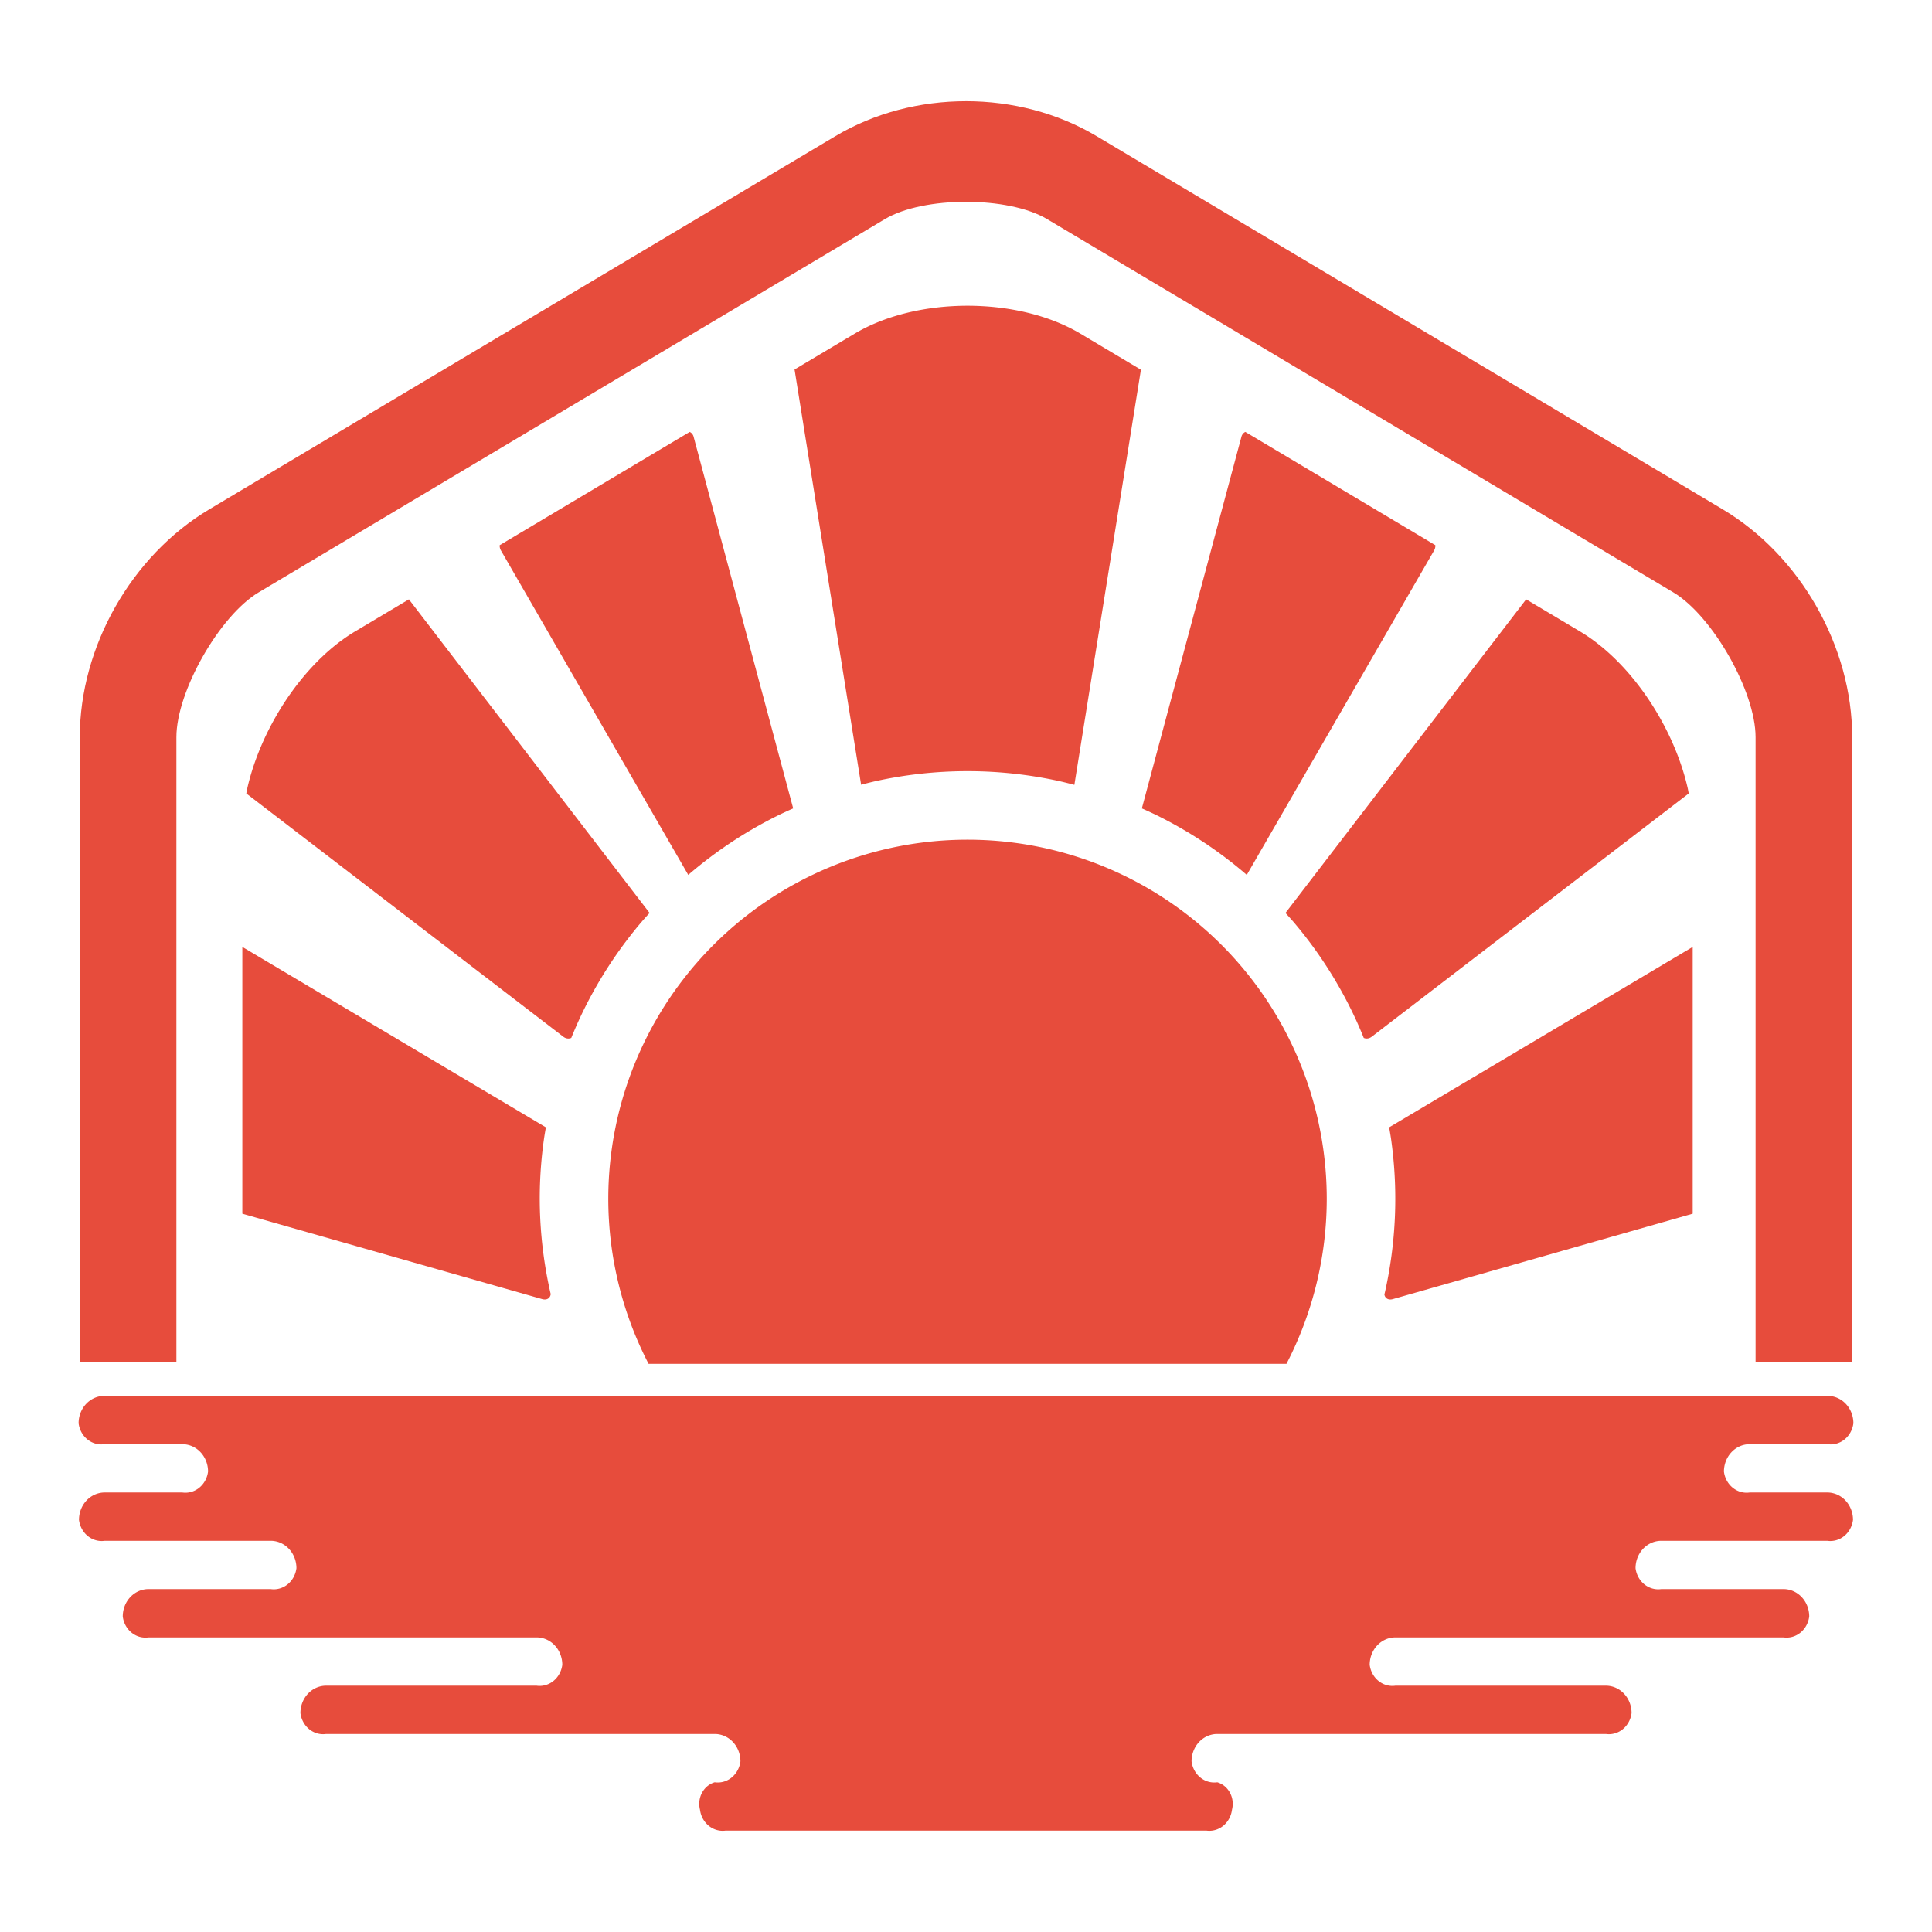 <svg xmlns="http://www.w3.org/2000/svg" xmlns:svg="http://www.w3.org/2000/svg" id="svg8" width="800" height="800" version="1.1" viewBox="0 0 211.667 211.667"><defs id="defs2"><clipPath id="clipPath26" clipPathUnits="userSpaceOnUse"><path id="path24" d="M 0,1000 H 1000 V 0 H 0 Z"/></clipPath><clipPath id="clipPath11105" clipPathUnits="userSpaceOnUse"><path id="path11103" d="M 0,1000 H 1000 V 0 H 0 Z"/></clipPath></defs><g id="layer1" transform="translate(5.258789e-6,-53.828)"><g id="g13749" transform="translate(-364.067)"><path id="path1277" d="m 662.626,209.959 a 2.828,2.828 41.403 0 0 3,2.645 h 9.114 a 3,3 45 0 1 3,3 2.51,2.51 147.674 0 1 -3,1.898 h -9.067 a 3,3 135 0 0 -3,3 2.836,2.836 41.586 0 0 3,2.662 h 19.387 a 3,3 45 0 1 3,3 2.51,2.51 147.674 0 1 -3,1.898 h -14.276 a 3,3 135 0 0 -3,3 2.748,2.748 39.465 0 0 3,2.47 h 45.316 a 3,3 45 0 1 3,3 2.542,2.542 146.581 0 1 -3,1.98 h -24.573 a 3,3 135 0 0 -3,3 2.798,2.798 40.707 0 0 3,2.581 h 45.373 a 3,3 45 0 1 3,3 2.555,2.555 146.116 0 1 -3,2.015 2.442,2.442 119.844 0 0 -1.721,3 2.65,2.65 36.496 0 0 3.007,2.225 h 56.096 a 3.01,3.01 135.095 0 0 3.01,-3 2.633,2.633 36.631 0 0 -2.993,-2.225 2.449,2.449 60.014 0 1 -1.731,-3 2.555,2.555 146.116 0 1 3,-2.015 h 45.373 a 3,3 135 0 0 3,-3 2.798,2.798 40.707 0 0 -3,-2.581 H 816.368 a 3,3 45 0 1 -3,-3 2.542,2.542 146.581 0 1 3,-1.98 h 45.316 a 3,3 135 0 0 3,-3 2.748,2.748 39.465 0 0 -3,-2.47 h -14.276 a 3,3 45 0 1 -3,-3 2.51,2.51 147.674 0 1 3,-1.898 h 19.387 a 3,3 135 0 0 3,-3 2.836,2.836 41.586 0 0 -3,-2.662 h -9.067 a 3,3 45 0 1 -3,-3 2.51,2.51 147.674 0 1 3,-1.898 h 9.114 a 3,3 135 0 0 3,-3 c 0,-1.461 -1.343,-2.644 -3,-2.642 -68.842,0.07 -139.34,0.007 -201.214,-0.003 -1.657,-2.5e-4 -3,1.343 -3,3 z" style="fill:#e94b41;fill-opacity:1;fill-rule:nonzero;stroke:none;stroke-width:.245"/><g id="g1227" transform="translate(660.4)"><path style="fill:none;stroke:#e94b41;stroke-width:10.583;stroke-linecap:butt;stroke-linejoin:miter;stroke-miterlimit:4;stroke-dasharray:none;stroke-opacity:1" id="path1295" d="M 14.035,203.09 V 134.668 c 0,-7.456 5.192,-16.594 11.596,-20.412 17.523,-10.444 50.608,-30.164 68.606,-40.891 6.404,-3.817 16.788,-3.818 23.192,-3.28e-4 17.998,10.727 51.083,30.447 68.606,40.891 6.405,3.817 11.597,12.956 11.597,20.412 2.4e-4,21.683 5.7e-4,62.454 -1.6e-4,68.423"/></g><path style="display:inline;fill:#e94b41;fill-opacity:1;stroke:none;stroke-width:10.78;stroke-miterlimit:4;stroke-dasharray:none;stroke-opacity:1" id="path1279" d="m 718.576,174.928 -30.625,-5.769 a 0.829,0.829 140.334 0 0 -0.983,0.815 v 18.873 a 1.101,1.101 47.762 0 0 0.995,1.096 l 29.444,2.848 c 0.55,0.053 0.887,-0.338 0.771,-0.878 -0.091,-0.425 -0.212,-1.216 -0.231,-1.768 -0.054,-1.591 0.056,-4.084 0.1,-5.678 0.015,-0.551 0.018,-1.448 0.096,-1.995 0.062,-0.433 0.15,-0.866 0.229,-1.299 0.099,-0.543 0.197,-1.434 0.292,-1.978 0.178,-1.014 0.46,-2.266 0.66,-3.114 0.126,-0.536 -0.206,-1.052 -0.749,-1.154 z"/><path style="display:inline;fill:#e94b41;fill-opacity:1;stroke:none;stroke-width:0;stroke-miterlimit:4;stroke-dasharray:none;stroke-opacity:1" id="path1285" d="m 710.358,119.544 c -11.459,2.307 -20.33,22.235 -22.051,26.875 -0.192,0.517 0.08,1.184 0.551,1.47 l 32.313,19.638 c 0.472,0.287 1.066,0.125 1.336,-0.357 0.209,-0.374 0.423,-0.745 0.639,-1.115 0.28,-0.476 0.755,-1.235 1.031,-1.714 0.812,-1.408 1.666,-3.14 2.561,-4.489 0.305,-0.459 0.861,-1.161 1.211,-1.589 0.908,-1.108 1.854,-2.185 2.836,-3.228 0.378,-0.402 1.004,-1.043 1.402,-1.426 1.154,-1.109 2.781,-2.558 3.728,-3.386 0.415,-0.363 0.47,-0.994 0.115,-1.417 l -24.043,-28.653 c -0.355,-0.423 -1.089,-0.721 -1.631,-0.612 z"/><path style="display:inline;fill:#e94b41;fill-opacity:1;stroke:none;stroke-width:.32;stroke-miterlimit:4;stroke-dasharray:none;stroke-opacity:1" id="path1287" d="m 733.362,102.676 11.162,38.4 c 0.462,1.591 1.83,2.411 3.077,1.884 2.872,-1.043 2.925,-1.061 2.978,-1.078 1.571,-0.526 4.168,-1.219 5.797,-1.52 0.855,-0.158 1.759,-0.313 2.587,-0.448 1.633,-0.267 2.837,-1.788 2.681,-3.437 L 757.542,93.048 a 2.257,2.257 31.562 0 0 -3.074,-1.888 l -19.152,7.536 a 3.29,3.29 116.156 0 0 -1.954,3.979 z"/><path style="display:inline;fill:#e94b41;fill-opacity:1;stroke:none;stroke-width:0;stroke-miterlimit:4;stroke-dasharray:none;stroke-opacity:1" id="path1291" d="m 766.241,142.444 a 43.772,43.772 0 0 0 -43.772,43.771 43.772,43.772 0 0 0 3.429,16.875 h 80.722 a 43.772,43.772 0 0 0 3.393,-16.875 43.772,43.772 0 0 0 -43.771,-43.771 z"/><path style="display:inline;opacity:.504;fill:#e94b41;fill-opacity:1;stroke:none;stroke-width:0;stroke-miterlimit:4;stroke-dasharray:none;stroke-opacity:1" id="path3002" d="m 765.241,142.455 c -23.38,0.524 -42.237,19.38 -42.761,42.76 -0.012,0.552 -0.011,1.448 0.003,2 0.13,5.123 1.158,10.183 3.037,14.95 0.203,0.514 0.825,0.926 1.377,0.926 h 78.722 c 0.552,0 1.174,-0.413 1.375,-0.927 1.869,-4.769 2.886,-9.828 3.006,-14.949 0.013,-0.552 0.013,-1.448 7.3e-4,-2 -0.524,-23.38 -19.38,-42.236 -42.76,-42.76 -0.552,-0.012 -1.448,-0.012 -2,-1e-5 z"/><path style="display:inline;fill:#e94b41;fill-opacity:1;stroke:none;stroke-width:0;stroke-miterlimit:4;stroke-dasharray:none;stroke-opacity:1" id="path9313" d="m 824.028,120.098 c 9.386,3.531 16.756,18.226 19.389,24.464 0.644,1.525 -0.102,3.505 -1.518,4.366 l -28.895,17.561 c -1.416,0.86 -3.195,0.372 -4.051,-1.047 -0.081,-0.135 -0.841,-1.395 -1.633,-2.85 -0.186,-0.342 -0.374,-0.686 -0.563,-1.024 -0.809,-1.443 -2.443,-3.581 -3.534,-4.829 -0.065,-0.075 -0.131,-0.149 -0.197,-0.224 -1.096,-1.242 -2.988,-3.152 -4.212,-4.268 -0.258,-0.235 -0.516,-0.469 -0.768,-0.695 -1.232,-1.107 -1.391,-3.006 -0.326,-4.275 l 21.471,-25.588 c 1.065,-1.269 3.289,-2.171 4.835,-1.59 z"/><path style="display:inline;fill:#e94b41;fill-opacity:1;stroke:none;stroke-width:10.78;stroke-miterlimit:4;stroke-dasharray:none;stroke-opacity:1" id="path9567" d="m 815.856,174.558 26.694,-5.028 a 2.488,2.488 39.666 0 1 2.948,2.445 v 14.873 a 3.304,3.304 132.238 0 1 -2.986,3.289 l -25.462,2.463 c -1.649,0.16 -2.79,-0.487 -2.606,-1.457 0.07,-3.55 0.054,-4.122 0.037,-4.675 -0.051,-1.655 -0.272,-4.325 -0.497,-5.965 -0.024,-0.174 -0.221,-1.649 -0.578,-3.266 -0.26,-1.176 0.822,-2.371 2.451,-2.678 z"/><path style="display:inline;fill:#e94b41;fill-opacity:1;stroke:none;stroke-width:.32;stroke-miterlimit:4;stroke-dasharray:none;stroke-opacity:1" id="path10271" d="m 799.105,102.676 -11.162,38.4 c -0.462,1.591 -1.83,2.411 -3.077,1.884 -2.872,-1.043 -2.925,-1.061 -2.978,-1.078 -1.571,-0.526 -4.168,-1.219 -5.797,-1.52 -0.855,-0.158 -1.759,-0.313 -2.587,-0.448 -1.633,-0.267 -2.837,-1.788 -2.681,-3.437 l 4.102,-43.427 a 2.257,2.257 148.438 0 1 3.074,-1.888 l 19.152,7.536 a 3.29,3.29 63.844 0 1 1.954,3.979 z"/></g><g id="g11214" transform="translate(9.1211e-8,-0.062)"><path style="color:#000;fill:#e74c3c;-inkscape-stroke:none;fill-opacity:1" id="path21882" d="m 105.834,64.977 c -5.011,9e-5 -10.024,1.275 -14.307,3.828 C 73.53,79.532 40.445,99.251 22.922,109.695 14.407,114.77 8.742,124.742 8.742,134.654 v 68.422 H 19.326 V 134.654 c 0,-4.999 4.719,-13.308 9.014,-15.867 17.523,-10.444 50.608,-30.163 68.605,-40.891 4.244,-2.53 13.532,-2.529 17.775,0 17.998,10.727 51.083,30.447 68.605,40.891 4.294,2.56 9.014,10.868 9.014,15.867 2.4e-4,21.683 7.3e-4,62.456 0,68.422 h 10.584 c 7.3e-4,-5.972 2.3e-4,-46.741 0,-68.424 -1.1e-4,-9.912 -5.665,-19.882 -14.18,-24.957 -17.523,-10.444 -50.608,-30.163 -68.605,-40.891 -4.283,-2.553 -9.293,-3.828 -14.305,-3.828 z"/><path id="path21892" style="fill:#e74c3c;fill-opacity:1;stroke:none;stroke-width:1.093px;stroke-linecap:butt;stroke-linejoin:miter;stroke-opacity:1" d="m 225.689,466.311 -125.5,-74.594 v 110.293 l 123.961,35.309 c 1.919,0.547 3.324,-0.366 3.537,-2.084 a 176.854,176.854 0 0 1 -0.186,-0.746 176.854,176.854 0 0 1 -1.549,-7.625 176.854,176.854 0 0 1 -1.213,-7.686 176.854,176.854 0 0 1 -0.873,-7.732 176.854,176.854 0 0 1 -0.531,-7.762 176.854,176.854 0 0 1 -0.189,-7.779 176.854,176.854 0 0 1 0.199,-8.414 176.854,176.854 0 0 1 0.602,-8.396 176.854,176.854 0 0 1 0.998,-8.357 176.854,176.854 0 0 1 0.744,-4.426 z" transform="matrix(0.265,0,0,0.265,-5.258789e-6,53.828)"/><path id="path3130" style="fill:#e74c3c;fill-opacity:1;stroke:none;stroke-width:1.034px;stroke-linecap:butt;stroke-linejoin:miter;stroke-opacity:1" d="m 169.053,248.018 c -6.752,4.024 -16.151,9.628 -22.258,13.268 -1.609,0.959 -3.197,2 -4.764,3.119 -1.567,1.119 -3.112,2.315 -4.629,3.58 -1.517,1.265 -3.006,2.6 -4.465,3.998 -1.459,1.398 -2.889,2.86 -4.283,4.377 -1.394,1.517 -2.754,3.09 -4.074,4.713 -1.321,1.622 -2.602,3.294 -3.842,5.008 -1.24,1.714 -2.435,3.47 -3.586,5.262 -1.151,1.792 -2.256,3.619 -3.311,5.475 -1.054,1.856 -2.058,3.739 -3.008,5.645 -0.95,1.906 -1.846,3.833 -2.684,5.775 -0.838,1.942 -1.617,3.9 -2.334,5.865 -0.717,1.965 -1.373,3.938 -1.963,5.912 -0.59,1.974 -1.114,3.951 -1.568,5.92 -0.181,0.783 -0.299,1.559 -0.457,2.34 L 232.896,428.846 c 1.052,0.807 2.263,0.933 3.285,0.492 a 176.854,176.854 0 0 1 3.311,-7.691 176.854,176.854 0 0 1 4.256,-8.582 176.854,176.854 0 0 1 4.713,-8.338 176.854,176.854 0 0 1 5.158,-8.07 176.854,176.854 0 0 1 5.59,-7.779 176.854,176.854 0 0 1 6,-7.465 176.854,176.854 0 0 1 3.342,-3.725 z" transform="matrix(0.265,0,0,0.265,-5.258789e-6,53.828)"/><path id="path3138" style="fill:#e74c3c;fill-opacity:1;stroke:none;stroke-width:.849px;stroke-linecap:butt;stroke-linejoin:miter;stroke-opacity:1" d="m 285.152,178.799 c -27.721,16.523 -52.016,31.003 -78.576,46.834 a 4.059,4.059 0 0 0 0.508,2.15 l 77.461,134.166 a 176.854,176.854 0 0 1 0.258,-0.234 176.854,176.854 0 0 1 6.945,-5.662 176.854,176.854 0 0 1 7.221,-5.303 176.854,176.854 0 0 1 7.482,-4.932 176.854,176.854 0 0 1 7.723,-4.545 176.854,176.854 0 0 1 7.941,-4.148 176.854,176.854 0 0 1 5.812,-2.672 L 286.699,180.58 a 3.052,3.052 0 0 0 -1.547,-1.781 z" transform="matrix(0.265,0,0,0.265,-5.258789e-6,53.828)"/><path id="path3148" style="fill:#e74c3c;fill-opacity:1;stroke:none;stroke-width:.849px;stroke-linecap:butt;stroke-linejoin:miter;stroke-opacity:1" d="m 514.848,178.799 a 3.052,3.052 0 0 0 -1.547,1.781 l -41.229,153.873 a 176.854,176.854 0 0 1 5.814,2.672 176.854,176.854 0 0 1 7.941,4.148 176.854,176.854 0 0 1 7.723,4.547 176.854,176.854 0 0 1 7.48,4.93 176.854,176.854 0 0 1 7.223,5.303 176.854,176.854 0 0 1 6.943,5.664 176.854,176.854 0 0 1 0.258,0.232 L 592.916,227.783 a 4.059,4.059 0 0 0 0.508,-2.15 c -26.56,-15.831 -50.855,-30.311 -78.576,-46.834 z" transform="matrix(0.265,0,0,0.265,-5.258789e-6,53.828)"/><path id="path3143" style="fill:#e74c3c;fill-opacity:1;stroke:none;stroke-width:1.018px;stroke-linecap:butt;stroke-linejoin:miter;stroke-opacity:1" d="m 400.002,126.635 c -2.108,0 -4.218,0.061 -6.318,0.182 -2.101,0.12 -4.192,0.297 -6.27,0.537 -2.077,0.24 -4.138,0.541 -6.176,0.9 -2.038,0.359 -4.054,0.778 -6.037,1.258 -1.983,0.479 -3.934,1.018 -5.848,1.617 -1.913,0.599 -3.786,1.261 -5.613,1.98 -1.827,0.719 -3.61,1.497 -5.336,2.336 -1.726,0.839 -3.397,1.738 -5.006,2.697 -7.528,4.487 -16.75,9.985 -24.908,14.848 l 27.52,171.682 a 176.854,176.854 0 0 1 5.973,-1.486 176.854,176.854 0 0 1 9.406,-1.805 176.854,176.854 0 0 1 9.49,-1.293 176.854,176.854 0 0 1 9.547,-0.777 176.854,176.854 0 0 1 9.576,-0.26 176.854,176.854 0 0 1 9.574,0.26 176.854,176.854 0 0 1 9.547,0.777 176.854,176.854 0 0 1 9.49,1.293 176.854,176.854 0 0 1 9.406,1.805 176.854,176.854 0 0 1 6.156,1.531 l 27.514,-171.625 c -8.218,-4.899 -17.502,-10.433 -25.082,-14.951 -1.609,-0.959 -3.282,-1.856 -5.008,-2.695 -1.726,-0.839 -3.505,-1.619 -5.332,-2.338 -1.827,-0.719 -3.7,-1.379 -5.613,-1.979 -1.913,-0.599 -3.868,-1.138 -5.852,-1.617 -1.983,-0.479 -3.997,-0.898 -6.035,-1.258 -2.038,-0.359 -4.099,-0.661 -6.176,-0.9 -2.077,-0.24 -4.171,-0.417 -6.271,-0.537 -2.101,-0.12 -4.21,-0.182 -6.318,-0.182 z" transform="matrix(0.265,0,0,0.265,-5.258789e-6,53.828)"/><path id="path3153" style="fill:#e74c3c;fill-opacity:1;stroke:none;stroke-width:1.034px;stroke-linecap:butt;stroke-linejoin:miter;stroke-opacity:1" d="M 630.947,248.018 531.449,377.688 a 176.854,176.854 0 0 1 3.342,3.725 176.854,176.854 0 0 1 6.002,7.465 176.854,176.854 0 0 1 5.588,7.779 176.854,176.854 0 0 1 5.158,8.07 176.854,176.854 0 0 1 4.713,8.338 176.854,176.854 0 0 1 4.256,8.582 176.854,176.854 0 0 1 3.309,7.691 c 1.022,0.442 2.235,0.315 3.287,-0.492 L 698.172,328.273 c -0.158,-0.781 -0.276,-1.556 -0.457,-2.34 -0.454,-1.969 -0.979,-3.946 -1.568,-5.92 -0.59,-1.974 -1.245,-3.947 -1.963,-5.912 -0.717,-1.965 -1.496,-3.923 -2.334,-5.865 -0.838,-1.942 -1.734,-3.87 -2.684,-5.775 -0.95,-1.906 -1.954,-3.789 -3.008,-5.645 -1.054,-1.856 -2.16,-3.683 -3.311,-5.475 -1.151,-1.792 -2.346,-3.548 -3.586,-5.262 -1.24,-1.714 -2.521,-3.385 -3.842,-5.008 -1.321,-1.622 -2.68,-3.196 -4.074,-4.713 -1.394,-1.517 -2.824,-2.979 -4.283,-4.377 -1.459,-1.398 -2.948,-2.733 -4.465,-3.998 -1.517,-1.265 -3.062,-2.461 -4.629,-3.58 -1.567,-1.119 -3.155,-2.16 -4.764,-3.119 -6.107,-3.64 -15.506,-9.244 -22.258,-13.268 z" transform="matrix(0.265,0,0,0.265,-5.258789e-6,53.828)"/><path id="path3009" style="fill:#e74c3c;fill-opacity:1;stroke:none;stroke-width:1.093px;stroke-linecap:butt;stroke-linejoin:miter;stroke-opacity:1" d="m 572.346,535.41 c 0.287,1.6 1.653,2.435 3.504,1.908 L 699.809,502.01 V 391.717 l -125.498,74.594 a 176.854,176.854 0 0 1 0.744,4.426 176.854,176.854 0 0 1 0.998,8.357 176.854,176.854 0 0 1 0.602,8.396 176.854,176.854 0 0 1 0.199,8.414 176.854,176.854 0 0 1 -0.174,7.775 176.854,176.854 0 0 1 -0.518,7.762 176.854,176.854 0 0 1 -0.857,7.73 176.854,176.854 0 0 1 -1.195,7.684 176.854,176.854 0 0 1 -1.533,7.625 176.854,176.854 0 0 1 -0.23,0.93 z" transform="matrix(0.265,0,0,0.265,-5.258789e-6,53.828)"/><path id="path10128" style="color:#000;opacity:1;fill:#e74c3c;fill-opacity:1;stroke-width:.969;-inkscape-stroke:none" d="m 11.426,206.822 a 2.815,3 0 0 0 -2.815,3 2.505,2.669 0 0 0 2.815,2.291 H 19.978 a 2.815,3 0 0 1 2.815,3 2.505,2.67 0 0 1 -2.815,2.293 h -8.51 a 2.815,3 0 0 0 -2.815,3 2.505,2.669 0 0 0 2.815,2.291 h 18.194 a 2.815,3 0 0 1 2.815,3 2.505,2.669 0 0 1 -2.815,2.291 H 16.264 a 2.815,3 0 0 0 -2.815,3 2.505,2.67 0 0 0 2.815,2.293 h 42.525 a 2.815,3 0 0 1 2.815,3 2.505,2.669 0 0 1 -2.815,2.291 H 35.729 a 2.815,3 0 0 0 -2.815,3 2.505,2.669 0 0 0 2.815,2.291 h 42.577 a 2.815,3 0 0 1 2.815,3 2.505,2.67 0 0 1 -2.815,2.293 2.295,2.446 0 0 0 -1.616,3 2.505,2.669 0 0 0 2.815,2.291 h 26.328 4.9e-4 26.328 a 2.505,2.669 0 0 0 2.815,-2.291 2.295,2.446 0 0 0 -1.616,-3 2.505,2.67 0 0 1 -2.815,-2.293 2.815,3 0 0 1 2.815,-3 h 42.577 a 2.505,2.669 0 0 0 2.815,-2.291 2.815,3 0 0 0 -2.815,-3 h -23.061 a 2.505,2.669 0 0 1 -2.815,-2.291 2.815,3 0 0 1 2.815,-3 h 42.525 a 2.505,2.67 0 0 0 2.815,-2.293 2.815,3 0 0 0 -2.815,-3 h -13.398 a 2.505,2.669 0 0 1 -2.815,-2.291 2.815,3 0 0 1 2.815,-3 h 18.194 a 2.505,2.669 0 0 0 2.815,-2.291 2.815,3 0 0 0 -2.815,-3 h -8.51 a 2.505,2.67 0 0 1 -2.815,-2.293 2.815,3 0 0 1 2.815,-3 h 8.552 a 2.505,2.669 0 0 0 2.815,-2.291 2.815,3 0 0 0 -2.815,-3 h -94.408 -4.9e-4 z"/><path id="path21551" style="opacity:1;fill:#e74c3c;fill-opacity:1;stroke:none;stroke-width:4.331;stroke-miterlimit:4;stroke-dasharray:none;stroke-opacity:1" d="M 400 347.154 A 148.517 148.517 0 0 0 251.482 495.672 A 148.517 148.517 0 0 0 268.139 563.854 L 531.861 563.854 A 148.517 148.517 0 0 0 548.518 495.672 A 148.517 148.517 0 0 0 400 347.154 z" transform="matrix(0.265,0,0,0.265,-5.35e-6,53.89)"/></g><g id="g11101" clip-path="url(#clipPath11105)" transform="matrix(0.249,0,0,-0.249,-264.885,284.172)"><g id="g11107" transform="translate(334.825,329.872)"><path d="m 0,0 c -16.876,41.282 -18.552,82.918 -3.824,125.782 12.533,36.49 35.311,65.499 66.727,87.662 62.194,43.878 147,41.849 208.039,-5.382 C 305.804,181.06 327.825,145.75 336.865,102.344 344.253,66.891 340.123,33.328 326.504,0 Z" style="fill:#000;fill-opacity:1;fill-rule:nonzero;stroke:none" id="path11109"/></g><g id="g11111" transform="translate(820.319,243.886)"><path d="M 0,0 V -20.393 H 83.32 V -42.25 H -127.316 V -62.643 H -1.77 v -22.211 h -210.848 v -21.077 h 19.52 v -21.149 h -254.655 l -0.071,21.149 h 19.402 v 20.298 h -210.683 v 22.589 h 125.381 v 20.157 h -210.447 v 22.14 h 83.154 V -0.921 H -745.13 v 22.919 h 61.793 v 19.827 h -61.982 v 22.848 h 59.787 V 64.531 H 104.397 V 42.698 H 42.368 v -20.44 h 62.313 V 0 Z" style="fill:#000;fill-opacity:1;fill-rule:nonzero;stroke:none" id="path11113"/></g><g id="g11115" transform="translate(158.569,329.878)"><path d="m 0,0 h -42.865 v 13.63 c 0,86.905 -0.344,173.812 0.135,260.714 0.265,48.196 21.529,85.774 62.81,110.439 84.634,50.568 169.621,100.557 254.914,150.005 42.464,24.618 86.43,24.742 128.918,0.141 84.637,-49.008 168.814,-98.816 252.944,-148.692 43.496,-25.787 65.189,-64.669 65.331,-115.151 0.24,-84.938 0.069,-169.877 0.07,-254.816 0.001,-4.633 0,-10.724 0,-16.27 h -42.863 v 15.632 c 0,85.332 0.005,170.664 -0.002,255.996 -0.003,34.807 -14.923,60.977 -45.044,78.648 -81.99,48.1 -164.029,96.119 -245.772,144.635 -32.904,19.529 -64.808,19.679 -97.751,0.14 C 209.069,446.559 127.018,398.563 45.051,350.428 15.037,332.802 -0.144,306.961 -0.063,271.901 0.134,186.569 0,101.237 0,15.905 0,11.284 0,0 0,0" style="fill:#000;fill-opacity:1;fill-rule:nonzero;stroke:none" id="path11117"/></g><g id="g11119" transform="translate(816.873,597.367)"><path d="m 0,0 -142.422,-110.062 c -10.881,21.432 -25.562,40.598 -43.194,56.624 l -0.023,0.024 c 0,0 -0.024,0.047 -0.047,0.071 0,0 74.279,93.657 111.784,141.218 17.16,-10.504 33.777,-20.181 49.661,-30.779 C -2.313,42.462 0,0 0,0" style="fill:#000;fill-opacity:1;fill-rule:nonzero;stroke:none" id="path11121"/></g><g id="g11123" transform="translate(353.212,532.057)"><path d="m 0,0 c -0.047,-0.071 -0.095,-0.142 -0.142,-0.212 -13.265,-14.328 -24.382,-30.59 -32.926,-48.34 -0.047,-0.071 -0.071,-0.094 -0.071,-0.094 l -140.817,83.956 0.212,37.246 c 0.284,22.4 9.607,40.267 27.947,52.966 9.299,6.467 19.472,11.707 30.401,18.198 C -76.923,95.853 -37.836,47.065 0,0" style="fill:#000;fill-opacity:1;fill-rule:nonzero;stroke:none" id="path11125"/></g><g id="g11127" transform="translate(640.062,745.525)"><path d="m 0,0 -53.934,-170.675 c -0.023,0.024 -0.047,0.024 -0.094,0.024 -0.024,0 -0.024,0.023 -0.047,0.023 -17.773,8.851 -37.128,15.106 -57.474,18.245 h -0.024 c 0,0 3.73,141.337 5.689,214.554 z" style="fill:#000;fill-opacity:1;fill-rule:nonzero;stroke:none" id="path11129"/></g><g id="g11131" transform="translate(454.351,590.546)"><path d="m 0,0 h -0.024 c -15.932,-3.635 -31.109,-9.158 -45.318,-16.381 -0.024,-0.023 -0.047,-0.023 -0.071,-0.047 -0.023,0 -0.047,0 -0.07,-0.024 h -0.024 l -59.173,167.914 83.225,48.599 z" style="fill:#000;fill-opacity:1;fill-rule:nonzero;stroke:none" id="path11133"/></g><g id="g11135" transform="translate(303.479,364.404)"><path d="m 0,0 v -0.071 c 0,0 -82.234,9.229 -123.445,13.784 V 95.947 L -1.157,59.386 V 59.291 C -2.266,50.841 -2.832,42.202 -2.832,33.446 -2.832,22.045 -1.865,10.857 0,0" style="fill:#000;fill-opacity:1;fill-rule:nonzero;stroke:none" id="path11137"/></g><g id="g11139" transform="translate(816.685,462.168)"><path d="m 0,0 v -83.957 l -123.563,-13.099 c 1.794,10.645 2.714,21.573 2.714,32.737 0,6.161 -0.283,12.274 -0.849,18.293 z" style="fill:#000;fill-opacity:1;fill-rule:nonzero;stroke:none" id="path11141"/></g></g><path style="fill:none;stroke:#e94b41;stroke-width:10.583;stroke-linecap:butt;stroke-linejoin:miter;stroke-miterlimit:4;stroke-dasharray:none;stroke-opacity:1" id="path19181" d="m 197.632,35.369 c 7.3e-4,-5.969 4e-4,-46.74 1.6e-4,-68.423 -8e-5,-7.456 -5.192,-16.595 -11.597,-20.412 -17.523,-10.444 -50.608,-30.164 -68.606,-40.891 -6.404,-3.817 -16.788,-3.817 -23.192,3.32e-4 -17.998,10.728 -51.083,30.447 -68.606,40.891 -6.405,3.817 -11.596,12.956 -11.596,20.412 v 68.423 -68.423" transform="translate(9.1211123e-8,-0.062)"/><path id="path4337" style="opacity:1;fill:#e94b41;fill-opacity:1;stroke:none;stroke-width:1.161" d="m 105.833,286.449 a 43.236,43.236 0 0 0 -43.236,43.236 43.236,43.236 0 0 0 3.988,18.039 h 78.494 a 43.236,43.236 0 0 0 3.988,-18.039 43.236,43.236 0 0 0 -43.236,-43.236 z"/></g></svg>
